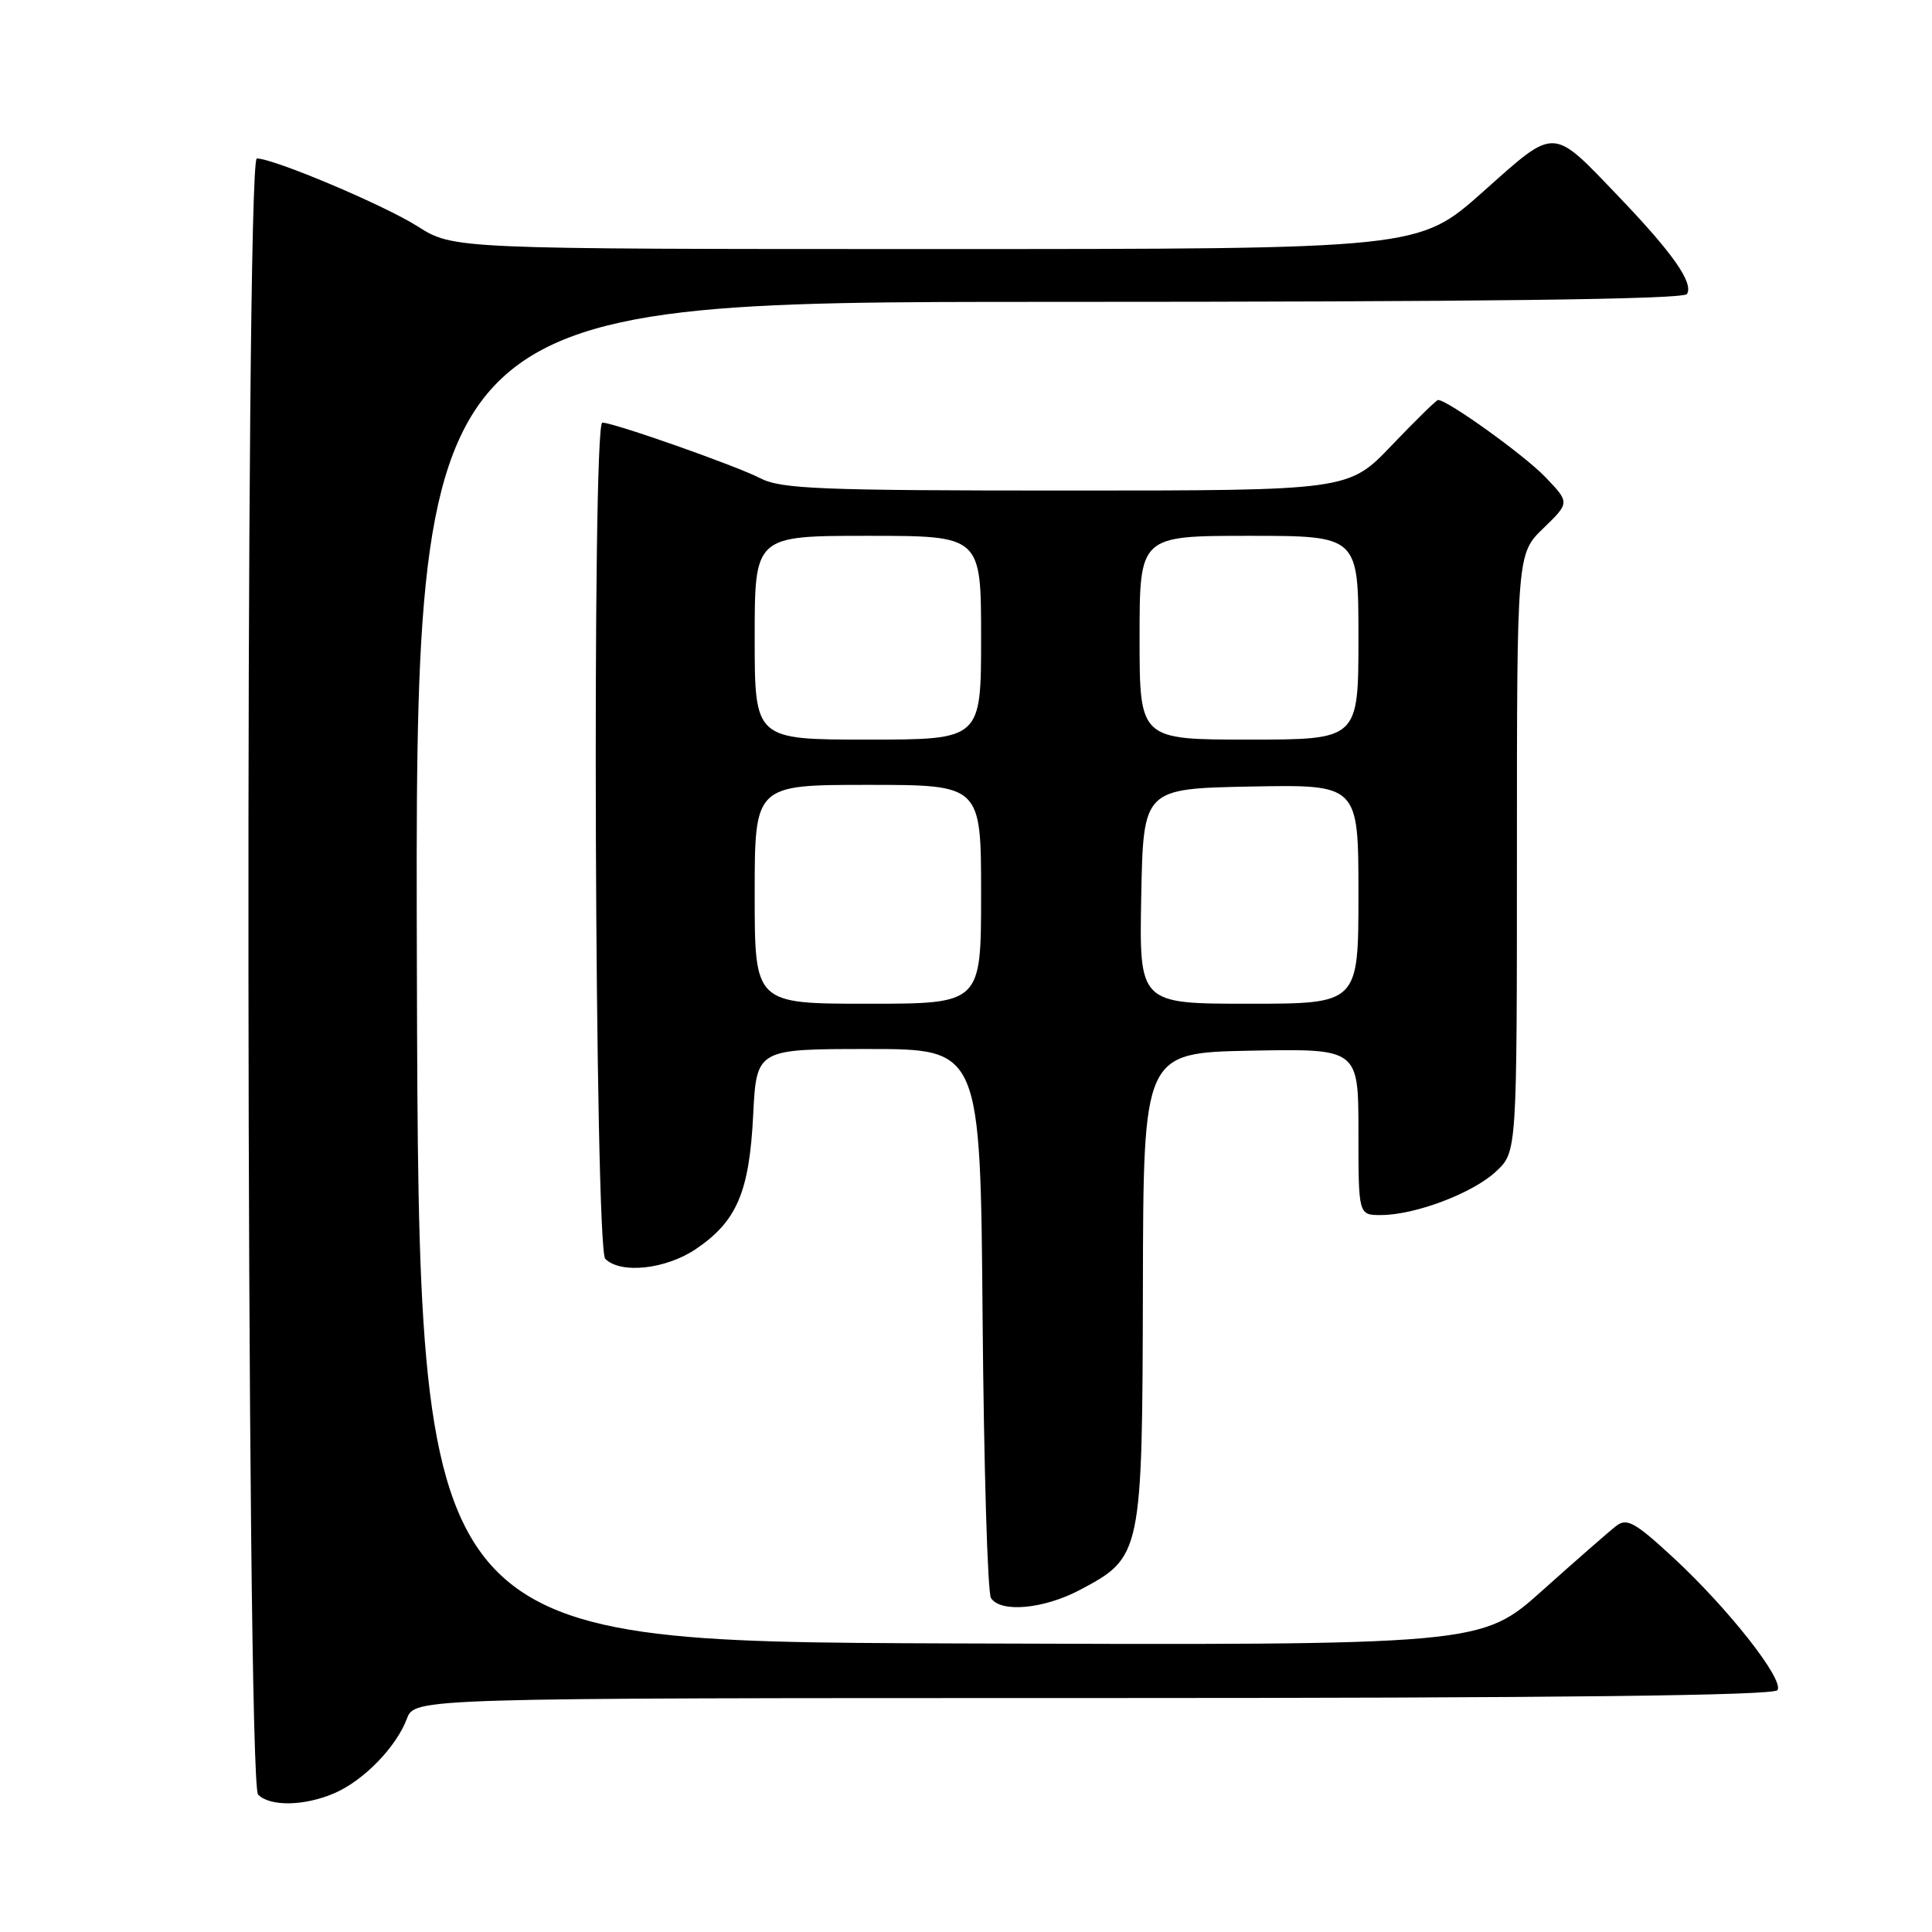 <?xml version="1.0" encoding="UTF-8" standalone="no"?>
<!DOCTYPE svg PUBLIC "-//W3C//DTD SVG 1.1//EN" "http://www.w3.org/Graphics/SVG/1.1/DTD/svg11.dtd" >
<svg xmlns="http://www.w3.org/2000/svg" xmlns:xlink="http://www.w3.org/1999/xlink" version="1.1" viewBox="0 0 256 256">
 <g >
 <path fill="currentColor"
d=" M 44.28 237.62 C 48.15 235.97 52.49 231.52 53.91 227.75 C 54.95 225.00 54.95 225.00 144.92 225.00 C 206.40 225.00 235.09 224.67 235.53 223.95 C 236.40 222.54 229.06 213.20 221.77 206.44 C 216.63 201.69 215.57 201.10 214.15 202.20 C 213.24 202.90 208.85 206.74 204.38 210.74 C 196.26 218.01 196.26 218.01 125.88 217.76 C 55.50 217.50 55.50 217.50 55.24 128.75 C 54.99 40.00 54.99 40.00 138.94 40.00 C 196.18 40.00 223.09 39.67 223.53 38.96 C 224.43 37.50 221.68 33.57 214.58 26.15 C 205.51 16.69 206.28 16.72 196.46 25.45 C 187.97 33.00 187.97 33.00 124.02 33.00 C 60.07 33.00 60.07 33.00 55.33 29.99 C 50.86 27.16 36.28 21.00 34.03 21.00 C 32.44 21.00 32.61 236.21 34.20 237.80 C 35.80 239.40 40.32 239.32 44.28 237.62 Z  M 143.08 210.68 C 151.30 206.33 151.36 206.02 151.44 170.59 C 151.50 139.50 151.50 139.50 165.75 139.22 C 180.00 138.95 180.00 138.95 180.00 149.97 C 180.00 161.00 180.00 161.00 182.97 161.00 C 187.52 161.00 195.19 158.09 198.25 155.21 C 201.00 152.63 201.00 152.63 201.00 113.01 C 201.00 73.39 201.00 73.39 204.50 70.00 C 208.01 66.60 208.01 66.60 204.75 63.20 C 201.98 60.31 191.81 53.00 190.55 53.00 C 190.33 53.00 187.57 55.70 184.42 59.00 C 178.70 65.00 178.70 65.00 141.30 65.00 C 108.64 65.00 103.50 64.79 100.74 63.37 C 97.54 61.71 81.31 56.00 79.81 56.00 C 78.42 56.00 78.80 165.40 80.20 166.80 C 82.25 168.85 88.26 168.19 92.26 165.47 C 97.64 161.81 99.29 157.94 99.80 147.75 C 100.24 139.00 100.24 139.00 115.08 139.00 C 129.91 139.00 129.91 139.00 130.20 174.75 C 130.37 194.41 130.86 211.06 131.31 211.75 C 132.59 213.73 138.29 213.21 143.08 210.68 Z  M 100.00 118.50 C 100.00 104.00 100.00 104.00 115.00 104.00 C 130.00 104.00 130.00 104.00 130.00 118.50 C 130.00 133.00 130.00 133.00 115.00 133.00 C 100.00 133.00 100.00 133.00 100.00 118.50 Z  M 151.22 118.75 C 151.50 104.50 151.50 104.50 165.75 104.22 C 180.00 103.95 180.00 103.95 180.00 118.47 C 180.00 133.00 180.00 133.00 165.47 133.00 C 150.95 133.00 150.95 133.00 151.22 118.75 Z  M 100.00 84.50 C 100.00 71.00 100.00 71.00 115.00 71.00 C 130.00 71.00 130.00 71.00 130.00 84.50 C 130.00 98.00 130.00 98.00 115.00 98.00 C 100.00 98.00 100.00 98.00 100.00 84.50 Z  M 151.00 84.50 C 151.00 71.00 151.00 71.00 165.50 71.00 C 180.00 71.00 180.00 71.00 180.00 84.50 C 180.00 98.00 180.00 98.00 165.50 98.00 C 151.00 98.00 151.00 98.00 151.00 84.50 Z "/>
</g>
</svg>